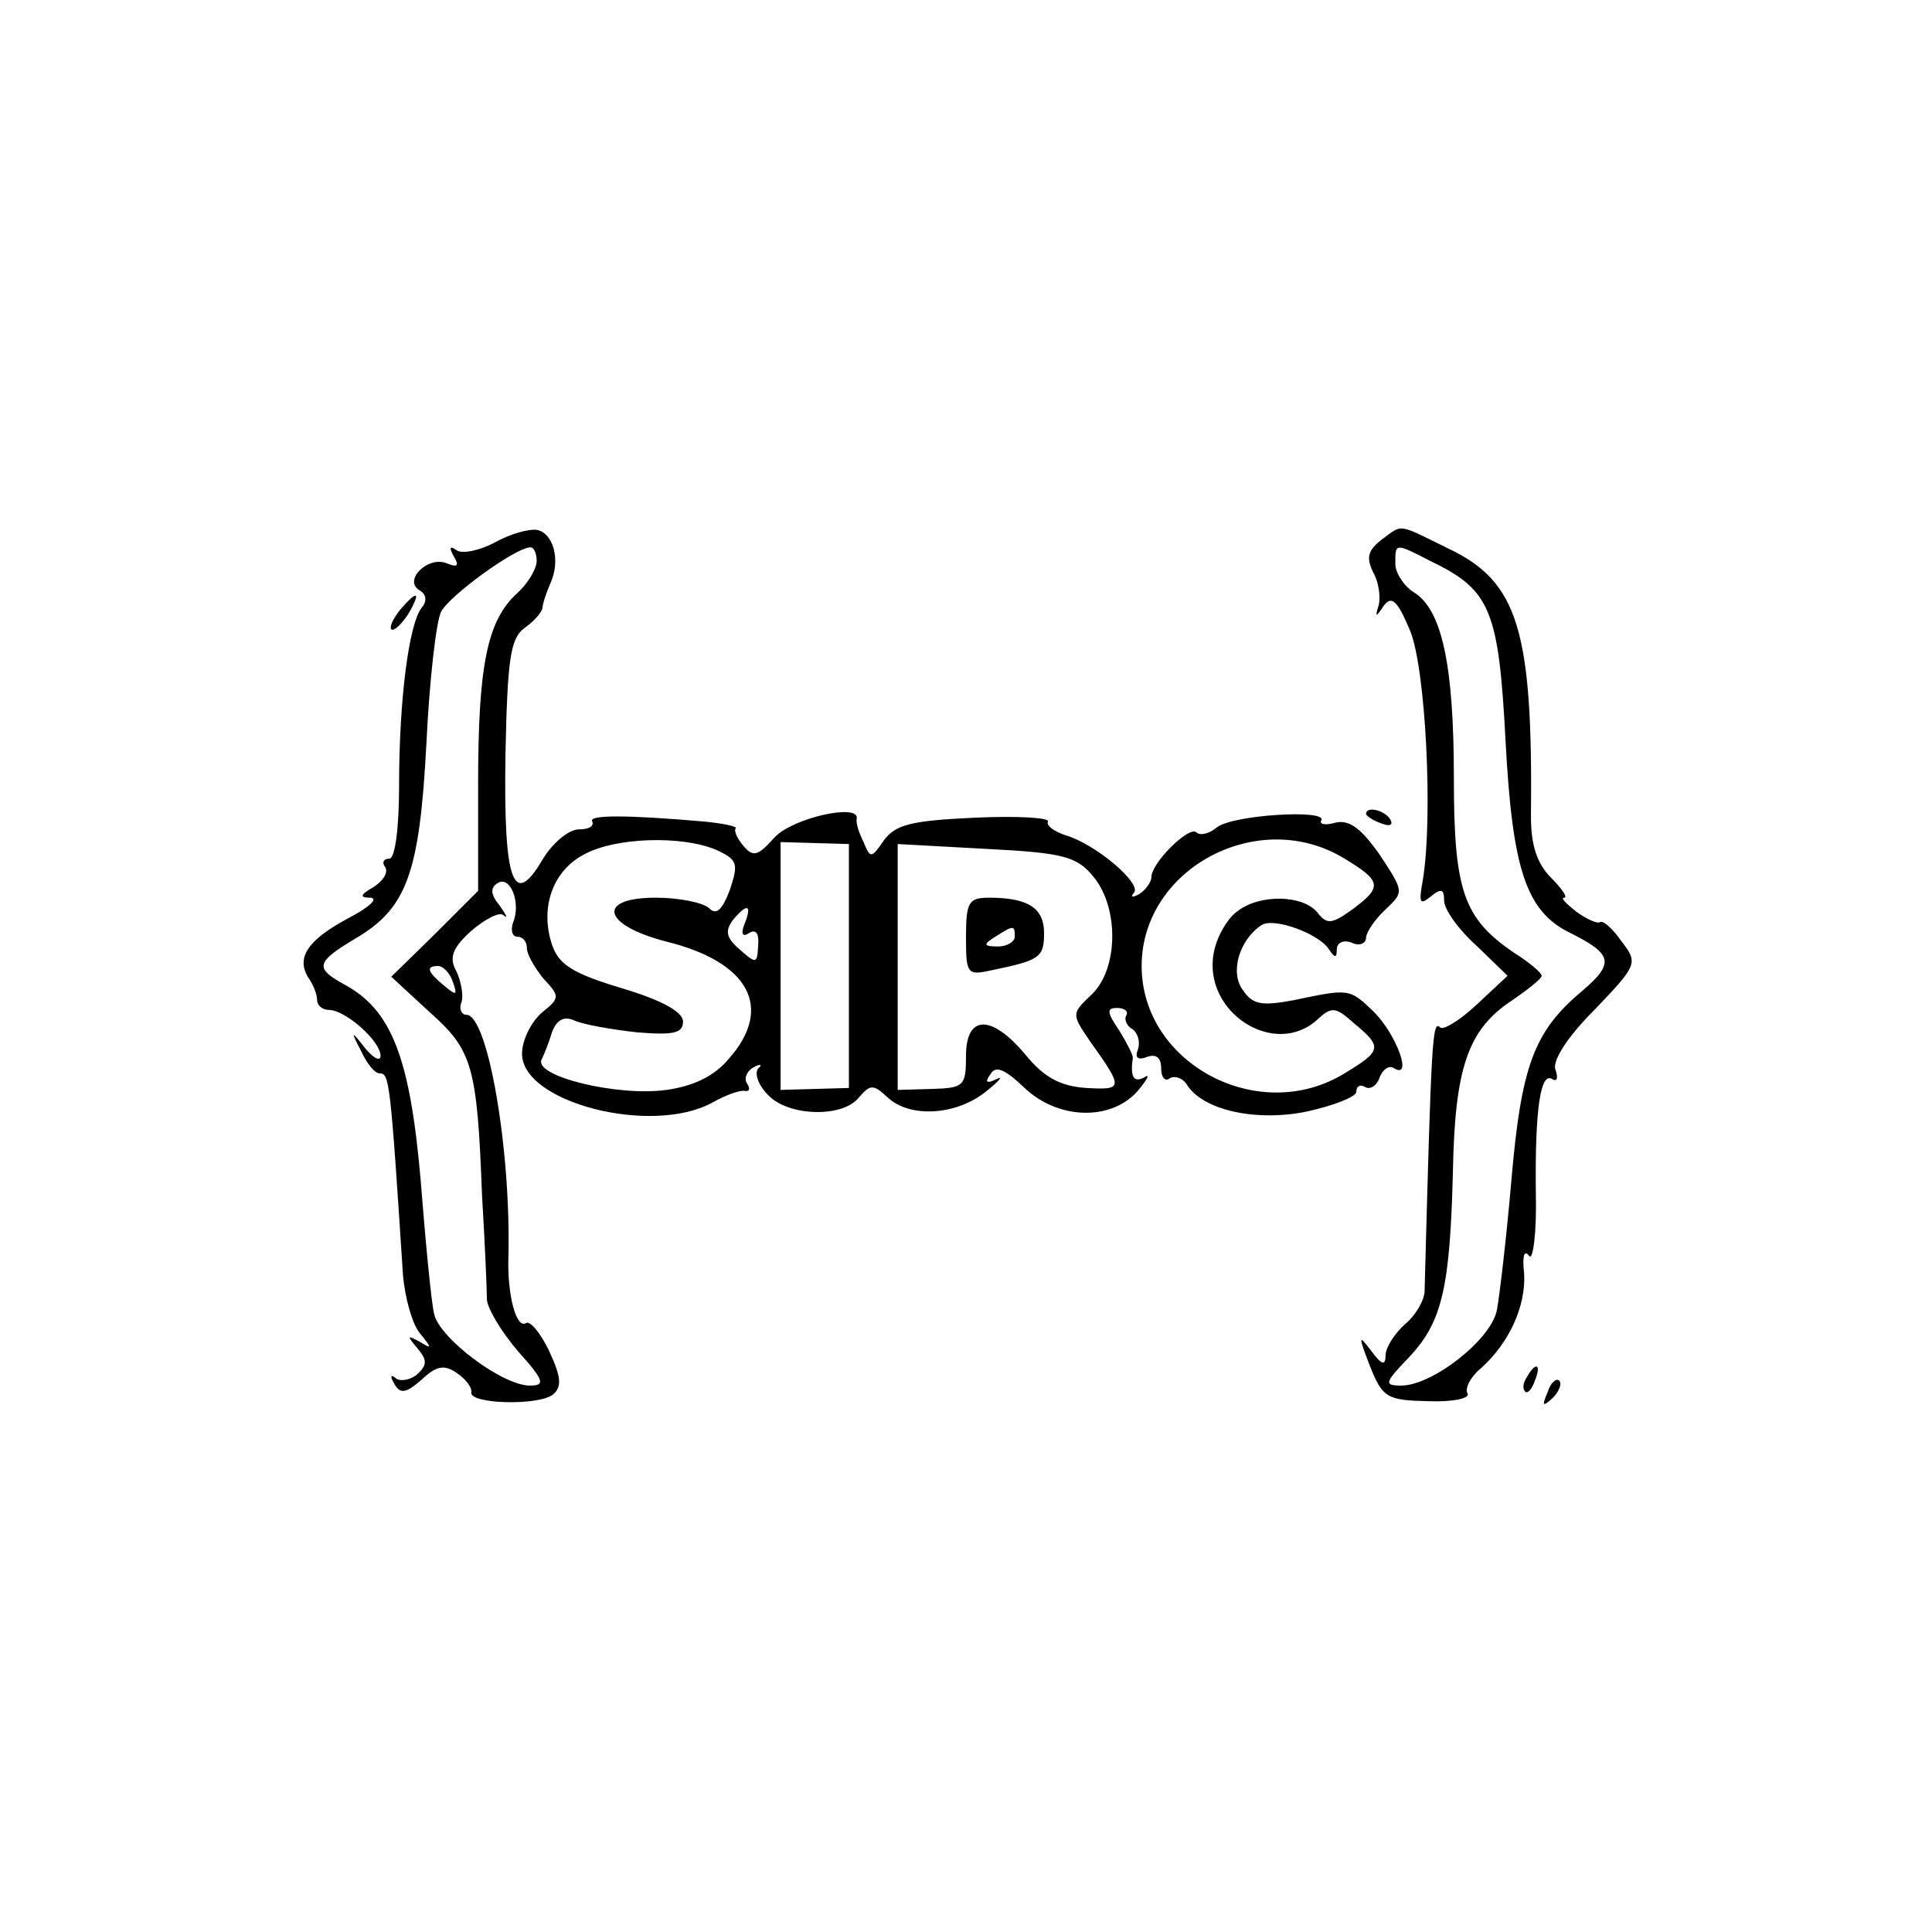 <?xml version="1.0" standalone="no"?>
<!DOCTYPE svg PUBLIC "-//W3C//DTD SVG 20010904//EN"
 "http://www.w3.org/TR/2001/REC-SVG-20010904/DTD/svg10.dtd">
<svg version="1.0" xmlns="http://www.w3.org/2000/svg"
 width="198pt" height="198pt" viewBox="0 0 198 198"
 preserveAspectRatio="xMidYMid meet">
<g transform="translate(0,198) scale(0.1,-0.1)"
fill="#000000" stroke="none">
<path d="M507 1424 c-15 -8 -33 -12 -39 -8 -7 5 -8 3 -3 -6 6 -10 4 -12 -8 -7
-19 7 -44 -18 -27 -28 7 -4 8 -11 2 -18 -13 -17 -23 -94 -23 -182 0 -43 -4
-75 -10 -75 -6 0 -8 -4 -4 -9 3 -6 -3 -14 -12 -20 -14 -8 -15 -11 -3 -11 8 -1
-2 -10 -23 -21 -41 -22 -54 -40 -41 -61 5 -7 9 -17 9 -23 0 -5 5 -10 12 -10
17 0 53 -32 53 -47 0 -6 -7 -3 -16 8 -14 18 -15 18 -4 -3 6 -13 14 -23 19 -23
10 0 11 -6 24 -207 2 -22 9 -49 17 -59 13 -16 13 -17 0 -9 -13 7 -13 6 -2 -7
10 -12 10 -17 -1 -27 -8 -6 -18 -7 -22 -3 -5 4 -5 1 -1 -6 6 -11 12 -10 28 4
15 14 23 16 36 7 9 -6 16 -15 15 -20 -2 -12 69 -14 84 -2 9 8 8 18 -4 44 -9
19 -20 32 -24 29 -10 -6 -19 29 -18 66 3 111 -21 250 -43 250 -5 0 -8 6 -5 13
2 6 0 20 -5 31 -8 14 -5 24 15 42 14 12 29 20 33 16 5 -4 3 0 -4 10 -9 11 -10
18 -2 23 13 8 24 -20 16 -40 -3 -8 -1 -15 4 -15 6 0 10 -5 10 -12 0 -6 8 -20
17 -31 17 -18 17 -20 -2 -35 -11 -10 -20 -28 -20 -42 0 -50 133 -84 195 -50
14 8 29 13 33 12 5 -1 6 2 3 7 -4 5 -1 13 6 17 7 4 10 3 5 -1 -4 -5 0 -17 10
-27 20 -22 76 -24 93 -3 12 14 15 14 30 0 23 -21 70 -18 100 6 14 11 19 17 11
13 -10 -5 -12 -3 -6 5 5 9 14 6 34 -13 35 -34 90 -35 117 -4 10 12 13 18 7 14
-11 -6 -15 0 -12 20 0 3 -6 15 -14 28 -13 19 -13 23 -2 23 8 0 12 -4 9 -8 -2
-4 1 -11 7 -14 5 -4 8 -13 5 -21 -3 -8 0 -11 10 -7 9 3 14 -1 14 -12 0 -9 4
-14 9 -10 5 3 13 0 17 -6 16 -27 72 -39 124 -28 27 6 50 15 50 20 0 6 4 8 9 5
5 -3 12 1 15 10 3 8 10 13 15 9 19 -11 2 35 -21 58 -25 24 -25 24 -82 12 -32
-6 -42 -5 -52 10 -14 18 -4 52 19 67 13 8 59 -9 69 -25 6 -9 8 -9 8 0 0 7 7
10 15 7 8 -4 15 -1 15 5 0 5 9 19 20 29 19 18 19 18 -6 56 -19 27 -31 36 -45
33 -10 -3 -17 -2 -15 2 8 12 -91 6 -107 -7 -7 -6 -17 -9 -21 -5 -7 7 -46 -31
-46 -46 0 -5 -6 -13 -12 -17 -7 -4 -10 -4 -6 1 9 9 -39 50 -70 59 -12 4 -20
10 -18 14 2 4 -31 6 -75 4 -65 -3 -81 -7 -93 -23 -13 -19 -14 -19 -21 -2 -5
10 -8 20 -7 24 3 16 -65 1 -84 -19 -17 -19 -22 -21 -32 -9 -7 8 -10 16 -8 18
2 2 -12 5 -32 7 -80 7 -120 7 -115 0 2 -5 -4 -8 -14 -8 -10 0 -27 -14 -37 -31
-30 -51 -40 -23 -38 107 2 98 5 119 19 130 10 7 18 16 19 21 0 4 4 16 8 25 11
24 3 52 -14 55 -8 1 -27 -4 -43 -13z m43 -19 c0 -8 -9 -23 -20 -33 -31 -28
-40 -75 -40 -196 l0 -109 -44 -44 -45 -44 39 -36 c44 -39 49 -55 54 -188 3
-49 5 -98 5 -107 1 -10 15 -33 32 -53 27 -30 28 -35 12 -35 -28 0 -92 48 -98
73 -3 12 -9 75 -14 139 -11 125 -30 173 -78 199 -31 17 -29 23 11 47 53 31 66
67 73 200 3 64 10 125 15 135 8 16 75 65 91 66 4 1 7 -6 7 -14z m184 -296 c22
-10 23 -14 14 -41 -8 -21 -14 -26 -21 -19 -6 6 -31 11 -55 11 -61 0 -55 -28
11 -45 85 -21 110 -68 64 -120 -15 -18 -36 -28 -64 -32 -50 -7 -136 14 -128
31 3 6 8 19 11 29 5 12 12 16 23 11 9 -4 37 -9 64 -12 37 -3 47 -1 47 11 0 10
-22 22 -62 34 -50 15 -65 24 -72 44 -13 38 0 76 32 93 32 18 101 20 136 5z
m136 -119 l0 -125 -35 -1 -35 -1 0 127 0 127 35 -1 35 -1 0 -125z m251 91 c26
-32 25 -94 -2 -120 -21 -20 -21 -20 -2 -48 35 -49 34 -50 -4 -48 -27 2 -43 11
-62 34 -35 42 -61 41 -61 -1 0 -31 -2 -33 -35 -34 l-35 -1 0 126 0 126 91 -5
c80 -4 93 -8 110 -29z m257 19 c38 -23 39 -29 8 -52 -21 -15 -26 -16 -36 -3
-15 18 -59 19 -82 1 -10 -7 -21 -26 -24 -42 -12 -61 62 -109 106 -69 15 14 19
13 38 -4 29 -24 28 -28 -10 -51 -88 -54 -208 10 -208 110 0 100 120 164 208
110z m-615 -67 c-4 -10 -2 -14 5 -9 7 4 10 -1 9 -13 -1 -19 -2 -19 -19 -4 -14
12 -15 19 -7 30 15 18 20 16 12 -4z m-299 -59 c5 -14 4 -15 -9 -4 -17 14 -19
20 -6 20 5 0 12 -7 15 -16z"/>
<path d="M990 1020 c0 -39 1 -40 28 -34 48 10 52 13 52 38 0 25 -16 36 -56 36
-21 0 -24 -4 -24 -40z m50 0 c0 -5 -8 -10 -17 -10 -15 0 -16 2 -3 10 19 12 20
12 20 0z"/>
<path d="M1416 1427 c-14 -11 -16 -18 -9 -33 6 -10 8 -26 6 -34 -4 -13 -3 -13
5 -1 8 11 14 6 27 -25 16 -38 24 -192 13 -257 -4 -22 -3 -25 8 -16 11 9 14 8
14 -4 0 -9 15 -30 33 -46 l32 -31 -31 -29 c-18 -17 -35 -27 -38 -24 -8 8 -9
-8 -16 -270 0 -9 -9 -25 -20 -34 -11 -10 -20 -24 -20 -32 0 -11 -4 -10 -15 5
-13 17 -13 15 -1 -16 13 -33 18 -35 60 -36 25 -1 43 3 40 8 -3 5 3 17 14 26
29 26 46 64 44 97 -2 17 0 25 5 18 4 -6 8 23 7 65 -1 87 5 124 17 116 5 -3 6
2 3 10 -3 9 12 33 40 61 44 46 45 48 28 70 -9 13 -19 22 -22 20 -3 -2 -14 3
-25 11 -10 8 -16 14 -12 14 4 0 -2 9 -13 20 -15 15 -21 34 -21 63 2 191 -13
241 -85 275 -53 26 -46 25 -68 9z m52 -23 c60 -29 68 -51 75 -184 7 -131 21
-174 66 -196 44 -22 46 -31 12 -60 -49 -41 -62 -77 -72 -193 -5 -58 -12 -118
-15 -134 -6 -30 -66 -77 -98 -77 -18 0 -17 3 8 29 34 36 42 71 45 190 2 106
15 146 61 176 16 11 30 22 30 25 0 3 -13 14 -29 24 -51 35 -61 63 -61 178 0
116 -12 173 -41 191 -10 6 -19 20 -19 29 0 22 -1 22 38 2z"/>
<path d="M410 1355 c-7 -9 -11 -17 -9 -20 3 -2 10 5 17 15 14 24 10 26 -8 5z"/>
<path d="M1400 1146 c0 -2 7 -7 16 -10 8 -3 12 -2 9 4 -6 10 -25 14 -25 6z"/>
<path d="M1565 569 c-4 -6 -5 -12 -2 -15 2 -3 7 2 10 11 7 17 1 20 -8 4z"/>
<path d="M1586 553 c-6 -14 -5 -15 5 -6 7 7 10 15 7 18 -3 3 -9 -2 -12 -12z"/>
</g>
</svg>
